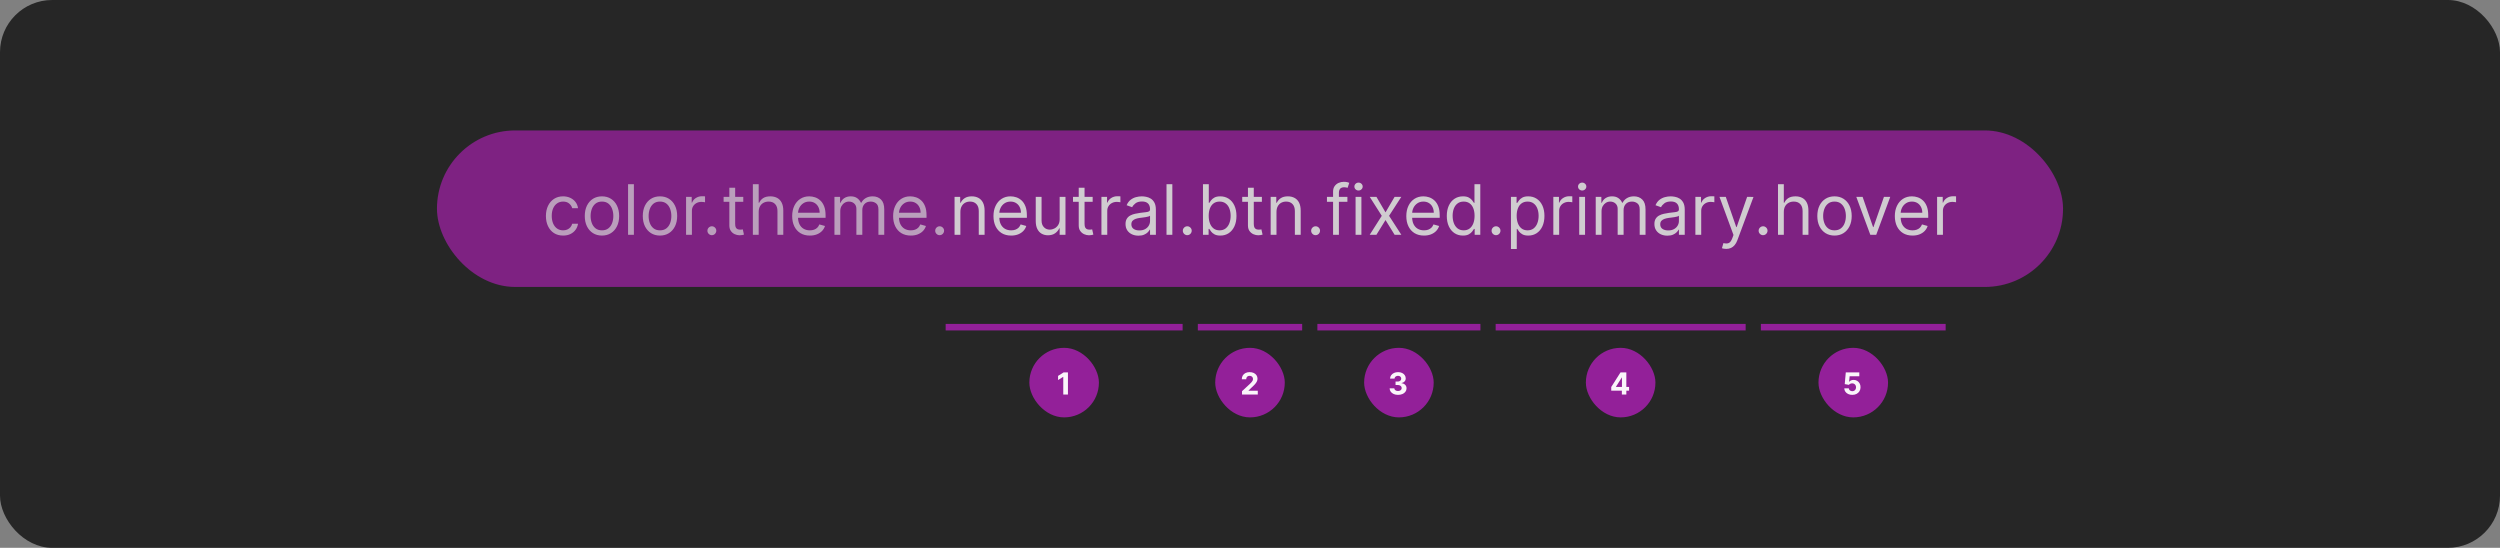 <svg width="1150" height="252" viewBox="0 0 1150 252" fill="none" xmlns="http://www.w3.org/2000/svg">
<rect x="0" y="0" width="1150" height="252" fill="#808080" stroke="none"/>
<rect width="1150" height="252" rx="24" fill="#262626"/>
<g opacity="0.8">
<rect x="201" y="60" width="748" height="72" rx="36" fill="#932099"/>
<path d="M259.03 108.364C257.393 108.364 255.984 107.977 254.803 107.205C253.621 106.432 252.712 105.367 252.075 104.011C251.439 102.655 251.121 101.106 251.121 99.364C251.121 97.591 251.446 96.026 252.098 94.671C252.757 93.307 253.674 92.242 254.848 91.477C256.03 90.704 257.409 90.318 258.984 90.318C260.212 90.318 261.318 90.546 262.303 91C263.287 91.454 264.094 92.091 264.723 92.909C265.352 93.727 265.742 94.682 265.893 95.773H263.212C263.007 94.977 262.553 94.273 261.848 93.659C261.151 93.038 260.212 92.727 259.03 92.727C257.984 92.727 257.068 93 256.28 93.546C255.5 94.083 254.89 94.845 254.45 95.829C254.018 96.807 253.803 97.954 253.803 99.273C253.803 100.621 254.015 101.795 254.439 102.795C254.871 103.795 255.477 104.572 256.257 105.125C257.045 105.678 257.969 105.955 259.03 105.955C259.727 105.955 260.359 105.833 260.928 105.591C261.496 105.348 261.977 105 262.371 104.545C262.765 104.091 263.045 103.545 263.212 102.909H265.893C265.742 103.939 265.367 104.867 264.768 105.693C264.178 106.511 263.393 107.163 262.416 107.648C261.446 108.125 260.318 108.364 259.03 108.364ZM276.905 108.364C275.329 108.364 273.946 107.989 272.757 107.239C271.575 106.489 270.651 105.439 269.984 104.091C269.325 102.742 268.996 101.167 268.996 99.364C268.996 97.546 269.325 95.958 269.984 94.602C270.651 93.246 271.575 92.193 272.757 91.443C273.946 90.693 275.329 90.318 276.905 90.318C278.481 90.318 279.859 90.693 281.041 91.443C282.231 92.193 283.155 93.246 283.814 94.602C284.481 95.958 284.814 97.546 284.814 99.364C284.814 101.167 284.481 102.742 283.814 104.091C283.155 105.439 282.231 106.489 281.041 107.239C279.859 107.989 278.481 108.364 276.905 108.364ZM276.905 105.955C278.102 105.955 279.087 105.648 279.859 105.034C280.632 104.42 281.204 103.614 281.575 102.614C281.946 101.614 282.132 100.53 282.132 99.364C282.132 98.197 281.946 97.11 281.575 96.102C281.204 95.095 280.632 94.28 279.859 93.659C279.087 93.038 278.102 92.727 276.905 92.727C275.708 92.727 274.723 93.038 273.95 93.659C273.178 94.28 272.606 95.095 272.234 96.102C271.863 97.11 271.678 98.197 271.678 99.364C271.678 100.53 271.863 101.614 272.234 102.614C272.606 103.614 273.178 104.42 273.95 105.034C274.723 105.648 275.708 105.955 276.905 105.955ZM291.589 84.727V108H288.908V84.727H291.589ZM303.592 108.364C302.017 108.364 300.634 107.989 299.445 107.239C298.263 106.489 297.339 105.439 296.672 104.091C296.013 102.742 295.683 101.167 295.683 99.364C295.683 97.546 296.013 95.958 296.672 94.602C297.339 93.246 298.263 92.193 299.445 91.443C300.634 90.693 302.017 90.318 303.592 90.318C305.168 90.318 306.547 90.693 307.729 91.443C308.918 92.193 309.842 93.246 310.501 94.602C311.168 95.958 311.501 97.546 311.501 99.364C311.501 101.167 311.168 102.742 310.501 104.091C309.842 105.439 308.918 106.489 307.729 107.239C306.547 107.989 305.168 108.364 303.592 108.364ZM303.592 105.955C304.789 105.955 305.774 105.648 306.547 105.034C307.32 104.42 307.892 103.614 308.263 102.614C308.634 101.614 308.82 100.53 308.82 99.364C308.82 98.197 308.634 97.11 308.263 96.102C307.892 95.095 307.32 94.28 306.547 93.659C305.774 93.038 304.789 92.727 303.592 92.727C302.395 92.727 301.411 93.038 300.638 93.659C299.865 94.28 299.293 95.095 298.922 96.102C298.551 97.11 298.365 98.197 298.365 99.364C298.365 100.53 298.551 101.614 298.922 102.614C299.293 103.614 299.865 104.42 300.638 105.034C301.411 105.648 302.395 105.955 303.592 105.955ZM315.595 108V90.546H318.186V93.182H318.368C318.686 92.318 319.262 91.617 320.095 91.079C320.929 90.542 321.868 90.273 322.913 90.273C323.11 90.273 323.357 90.276 323.652 90.284C323.947 90.292 324.171 90.303 324.322 90.318V93.046C324.232 93.023 324.023 92.989 323.697 92.943C323.379 92.89 323.042 92.864 322.686 92.864C321.838 92.864 321.08 93.042 320.413 93.398C319.754 93.746 319.232 94.231 318.845 94.852C318.466 95.466 318.277 96.167 318.277 96.954V108H315.595ZM327.456 108.182C326.895 108.182 326.414 107.981 326.013 107.58C325.611 107.178 325.411 106.697 325.411 106.136C325.411 105.576 325.611 105.095 326.013 104.693C326.414 104.292 326.895 104.091 327.456 104.091C328.017 104.091 328.498 104.292 328.899 104.693C329.301 105.095 329.501 105.576 329.501 106.136C329.501 106.508 329.407 106.848 329.217 107.159C329.036 107.47 328.789 107.72 328.479 107.909C328.176 108.091 327.835 108.182 327.456 108.182ZM341.905 90.546V92.818H332.859V90.546H341.905ZM335.496 86.364H338.178V103C338.178 103.758 338.287 104.326 338.507 104.705C338.734 105.076 339.022 105.326 339.371 105.455C339.727 105.576 340.102 105.636 340.496 105.636C340.791 105.636 341.034 105.621 341.223 105.591C341.412 105.553 341.564 105.523 341.678 105.5L342.223 107.909C342.041 107.977 341.787 108.045 341.462 108.114C341.136 108.189 340.723 108.227 340.223 108.227C339.465 108.227 338.723 108.064 337.996 107.739C337.276 107.413 336.678 106.917 336.2 106.25C335.731 105.583 335.496 104.742 335.496 103.727V86.364ZM348.996 97.5V108H346.314V84.727H348.996V93.273H349.223C349.632 92.371 350.246 91.655 351.064 91.125C351.89 90.587 352.988 90.318 354.359 90.318C355.549 90.318 356.59 90.557 357.484 91.034C358.378 91.504 359.071 92.227 359.564 93.204C360.064 94.174 360.314 95.409 360.314 96.909V108H357.632V97.091C357.632 95.704 357.272 94.633 356.553 93.875C355.84 93.11 354.852 92.727 353.587 92.727C352.708 92.727 351.92 92.913 351.223 93.284C350.534 93.655 349.988 94.197 349.587 94.909C349.193 95.621 348.996 96.485 348.996 97.5ZM372.538 108.364C370.857 108.364 369.406 107.992 368.186 107.25C366.974 106.5 366.038 105.455 365.379 104.114C364.728 102.765 364.402 101.197 364.402 99.409C364.402 97.621 364.728 96.046 365.379 94.682C366.038 93.311 366.955 92.242 368.129 91.477C369.311 90.704 370.69 90.318 372.266 90.318C373.175 90.318 374.072 90.47 374.959 90.773C375.845 91.076 376.652 91.568 377.379 92.25C378.107 92.924 378.686 93.818 379.118 94.932C379.55 96.046 379.766 97.417 379.766 99.046V100.182H366.311V97.864H377.038C377.038 96.879 376.841 96 376.447 95.227C376.061 94.454 375.508 93.845 374.788 93.398C374.076 92.951 373.235 92.727 372.266 92.727C371.197 92.727 370.273 92.992 369.493 93.523C368.72 94.046 368.125 94.727 367.709 95.568C367.292 96.409 367.084 97.311 367.084 98.273V99.818C367.084 101.136 367.311 102.254 367.766 103.17C368.228 104.08 368.868 104.773 369.686 105.25C370.504 105.72 371.455 105.955 372.538 105.955C373.243 105.955 373.879 105.856 374.447 105.659C375.023 105.455 375.519 105.152 375.936 104.75C376.353 104.341 376.675 103.833 376.902 103.227L379.493 103.955C379.22 104.833 378.762 105.606 378.118 106.273C377.474 106.932 376.679 107.447 375.732 107.818C374.785 108.182 373.72 108.364 372.538 108.364ZM383.845 108V90.546H386.436V93.273H386.663C387.027 92.341 387.614 91.617 388.425 91.102C389.235 90.579 390.209 90.318 391.345 90.318C392.497 90.318 393.455 90.579 394.22 91.102C394.993 91.617 395.595 92.341 396.027 93.273H396.209C396.656 92.371 397.326 91.655 398.22 91.125C399.114 90.587 400.186 90.318 401.436 90.318C402.997 90.318 404.273 90.807 405.266 91.784C406.258 92.754 406.754 94.265 406.754 96.318V108H404.072V96.318C404.072 95.03 403.72 94.11 403.016 93.557C402.311 93.004 401.482 92.727 400.527 92.727C399.3 92.727 398.349 93.099 397.675 93.841C397 94.576 396.663 95.508 396.663 96.636V108H393.936V96.046C393.936 95.053 393.614 94.254 392.97 93.648C392.326 93.034 391.497 92.727 390.482 92.727C389.785 92.727 389.133 92.913 388.527 93.284C387.929 93.655 387.444 94.171 387.072 94.829C386.709 95.481 386.527 96.235 386.527 97.091V108H383.845ZM418.976 108.364C417.294 108.364 415.843 107.992 414.624 107.25C413.411 106.5 412.476 105.455 411.817 104.114C411.165 102.765 410.839 101.197 410.839 99.409C410.839 97.621 411.165 96.046 411.817 94.682C412.476 93.311 413.393 92.242 414.567 91.477C415.749 90.704 417.127 90.318 418.703 90.318C419.612 90.318 420.51 90.47 421.396 90.773C422.283 91.076 423.089 91.568 423.817 92.25C424.544 92.924 425.124 93.818 425.555 94.932C425.987 96.046 426.203 97.417 426.203 99.046V100.182H412.749V97.864H423.476C423.476 96.879 423.279 96 422.885 95.227C422.499 94.454 421.946 93.845 421.226 93.398C420.514 92.951 419.673 92.727 418.703 92.727C417.635 92.727 416.711 92.992 415.93 93.523C415.158 94.046 414.563 94.727 414.146 95.568C413.73 96.409 413.521 97.311 413.521 98.273V99.818C413.521 101.136 413.749 102.254 414.203 103.17C414.665 104.08 415.305 104.773 416.124 105.25C416.942 105.72 417.893 105.955 418.976 105.955C419.68 105.955 420.317 105.856 420.885 105.659C421.461 105.455 421.957 105.152 422.374 104.75C422.79 104.341 423.112 103.833 423.339 103.227L425.93 103.955C425.658 104.833 425.199 105.606 424.555 106.273C423.911 106.932 423.116 107.447 422.169 107.818C421.222 108.182 420.158 108.364 418.976 108.364ZM432.237 108.182C431.677 108.182 431.196 107.981 430.794 107.58C430.393 107.178 430.192 106.697 430.192 106.136C430.192 105.576 430.393 105.095 430.794 104.693C431.196 104.292 431.677 104.091 432.237 104.091C432.798 104.091 433.279 104.292 433.68 104.693C434.082 105.095 434.283 105.576 434.283 106.136C434.283 106.508 434.188 106.848 433.999 107.159C433.817 107.47 433.571 107.72 433.26 107.909C432.957 108.091 432.616 108.182 432.237 108.182Z" fill="white" fill-opacity="0.7"/>
<path d="M441.777 97.5V108H439.095V90.546H441.686V93.273H441.913C442.322 92.386 442.944 91.674 443.777 91.136C444.61 90.591 445.686 90.318 447.004 90.318C448.186 90.318 449.22 90.561 450.107 91.046C450.993 91.523 451.682 92.25 452.175 93.227C452.667 94.197 452.913 95.424 452.913 96.909V108H450.232V97.091C450.232 95.72 449.875 94.651 449.163 93.886C448.451 93.114 447.474 92.727 446.232 92.727C445.375 92.727 444.61 92.913 443.936 93.284C443.269 93.655 442.743 94.197 442.357 94.909C441.97 95.621 441.777 96.485 441.777 97.5ZM465.132 108.364C463.45 108.364 462 107.992 460.78 107.25C459.568 106.5 458.632 105.455 457.973 104.114C457.321 102.765 456.996 101.197 456.996 99.409C456.996 97.621 457.321 96.046 457.973 94.682C458.632 93.311 459.549 92.242 460.723 91.477C461.905 90.704 463.284 90.318 464.859 90.318C465.768 90.318 466.666 90.47 467.553 90.773C468.439 91.076 469.246 91.568 469.973 92.25C470.7 92.924 471.28 93.818 471.712 94.932C472.143 96.046 472.359 97.417 472.359 99.046V100.182H458.905V97.864H469.632C469.632 96.879 469.435 96 469.041 95.227C468.655 94.454 468.102 93.845 467.382 93.398C466.67 92.951 465.829 92.727 464.859 92.727C463.791 92.727 462.867 92.992 462.087 93.523C461.314 94.046 460.719 94.727 460.303 95.568C459.886 96.409 459.678 97.311 459.678 98.273V99.818C459.678 101.136 459.905 102.254 460.359 103.17C460.821 104.08 461.462 104.773 462.28 105.25C463.098 105.72 464.049 105.955 465.132 105.955C465.837 105.955 466.473 105.856 467.041 105.659C467.617 105.455 468.113 105.152 468.53 104.75C468.946 104.341 469.268 103.833 469.496 103.227L472.087 103.955C471.814 104.833 471.356 105.606 470.712 106.273C470.068 106.932 469.272 107.447 468.325 107.818C467.378 108.182 466.314 108.364 465.132 108.364ZM487.439 100.864V90.546H490.121V108H487.439V105.045H487.257C486.848 105.932 486.212 106.686 485.348 107.307C484.484 107.92 483.393 108.227 482.075 108.227C480.984 108.227 480.015 107.989 479.166 107.511C478.318 107.027 477.651 106.299 477.166 105.33C476.681 104.352 476.439 103.121 476.439 101.636V90.546H479.121V101.455C479.121 102.727 479.477 103.742 480.189 104.5C480.909 105.258 481.825 105.636 482.939 105.636C483.606 105.636 484.284 105.466 484.973 105.125C485.67 104.784 486.253 104.261 486.723 103.557C487.2 102.852 487.439 101.955 487.439 100.864ZM502.624 90.546V92.818H493.578V90.546H502.624ZM496.214 86.364H498.896V103C498.896 103.758 499.006 104.326 499.226 104.705C499.453 105.076 499.741 105.326 500.089 105.455C500.446 105.576 500.821 105.636 501.214 105.636C501.51 105.636 501.752 105.621 501.942 105.591C502.131 105.553 502.283 105.523 502.396 105.5L502.942 107.909C502.76 107.977 502.506 108.045 502.18 108.114C501.855 108.189 501.442 108.227 500.942 108.227C500.184 108.227 499.442 108.064 498.714 107.739C497.995 107.413 497.396 106.917 496.919 106.25C496.449 105.583 496.214 104.742 496.214 103.727V86.364ZM506.658 108V90.546H509.249V93.182H509.43C509.749 92.318 510.324 91.617 511.158 91.079C511.991 90.542 512.93 90.273 513.976 90.273C514.173 90.273 514.419 90.276 514.714 90.284C515.01 90.292 515.233 90.303 515.385 90.318V93.046C515.294 93.023 515.086 92.989 514.76 92.943C514.442 92.89 514.105 92.864 513.749 92.864C512.9 92.864 512.143 93.042 511.476 93.398C510.817 93.746 510.294 94.231 509.908 94.852C509.529 95.466 509.339 96.167 509.339 96.954V108H506.658ZM523.7 108.409C522.594 108.409 521.59 108.201 520.689 107.784C519.787 107.36 519.071 106.75 518.541 105.955C518.011 105.152 517.746 104.182 517.746 103.045C517.746 102.045 517.943 101.235 518.337 100.614C518.731 99.985 519.257 99.492 519.916 99.136C520.575 98.78 521.303 98.515 522.098 98.341C522.901 98.159 523.708 98.015 524.518 97.909C525.579 97.773 526.439 97.671 527.098 97.602C527.765 97.526 528.25 97.401 528.553 97.227C528.863 97.053 529.018 96.75 529.018 96.318V96.227C529.018 95.106 528.712 94.235 528.098 93.614C527.492 92.992 526.571 92.682 525.337 92.682C524.056 92.682 523.053 92.962 522.325 93.523C521.598 94.083 521.087 94.682 520.791 95.318L518.246 94.409C518.7 93.349 519.306 92.523 520.064 91.932C520.829 91.333 521.662 90.917 522.564 90.682C523.473 90.439 524.367 90.318 525.246 90.318C525.806 90.318 526.45 90.386 527.178 90.523C527.912 90.651 528.621 90.921 529.303 91.329C529.992 91.739 530.564 92.356 531.018 93.182C531.473 94.008 531.7 95.114 531.7 96.5V108H529.018V105.636H528.882C528.7 106.015 528.397 106.42 527.973 106.852C527.549 107.284 526.984 107.652 526.28 107.955C525.575 108.258 524.715 108.409 523.7 108.409ZM524.109 106C525.17 106 526.064 105.792 526.791 105.375C527.526 104.958 528.079 104.42 528.45 103.761C528.829 103.102 529.018 102.409 529.018 101.682V99.227C528.905 99.364 528.655 99.489 528.268 99.602C527.89 99.708 527.45 99.803 526.95 99.886C526.458 99.962 525.977 100.03 525.507 100.091C525.045 100.144 524.67 100.189 524.382 100.227C523.685 100.318 523.034 100.466 522.428 100.67C521.829 100.867 521.344 101.167 520.973 101.568C520.609 101.962 520.428 102.5 520.428 103.182C520.428 104.114 520.772 104.818 521.462 105.295C522.159 105.765 523.041 106 524.109 106ZM539.277 84.727V108H536.595V84.727H539.277ZM546.143 108.182C545.583 108.182 545.102 107.981 544.7 107.58C544.299 107.178 544.098 106.697 544.098 106.136C544.098 105.576 544.299 105.095 544.7 104.693C545.102 104.292 545.583 104.091 546.143 104.091C546.704 104.091 547.185 104.292 547.587 104.693C547.988 105.095 548.189 105.576 548.189 106.136C548.189 106.508 548.094 106.848 547.905 107.159C547.723 107.47 547.477 107.72 547.166 107.909C546.863 108.091 546.522 108.182 546.143 108.182ZM553.365 108V84.727H556.047V93.318H556.274C556.471 93.015 556.744 92.629 557.092 92.159C557.448 91.682 557.956 91.258 558.615 90.886C559.282 90.508 560.183 90.318 561.32 90.318C562.789 90.318 564.085 90.686 565.206 91.421C566.327 92.155 567.202 93.197 567.831 94.546C568.46 95.894 568.774 97.485 568.774 99.318C568.774 101.167 568.46 102.769 567.831 104.125C567.202 105.473 566.331 106.519 565.217 107.261C564.104 107.996 562.82 108.364 561.365 108.364C560.244 108.364 559.346 108.178 558.672 107.807C557.998 107.428 557.479 107 557.115 106.523C556.751 106.038 556.471 105.636 556.274 105.318H555.956V108H553.365ZM556.001 99.273C556.001 100.591 556.195 101.754 556.581 102.761C556.967 103.761 557.532 104.545 558.274 105.114C559.017 105.674 559.926 105.955 561.001 105.955C562.123 105.955 563.058 105.659 563.808 105.068C564.566 104.47 565.134 103.667 565.513 102.659C565.899 101.644 566.092 100.515 566.092 99.273C566.092 98.046 565.903 96.939 565.524 95.954C565.153 94.962 564.589 94.178 563.831 93.602C563.081 93.019 562.138 92.727 561.001 92.727C559.911 92.727 558.994 93.004 558.251 93.557C557.509 94.102 556.948 94.867 556.57 95.852C556.191 96.829 556.001 97.97 556.001 99.273ZM580.467 90.546V92.818H571.422V90.546H580.467ZM574.058 86.364H576.74V103C576.74 103.758 576.85 104.326 577.07 104.705C577.297 105.076 577.585 105.326 577.933 105.455C578.289 105.576 578.664 105.636 579.058 105.636C579.354 105.636 579.596 105.621 579.786 105.591C579.975 105.553 580.126 105.523 580.24 105.5L580.786 107.909C580.604 107.977 580.35 108.045 580.024 108.114C579.698 108.189 579.286 108.227 578.786 108.227C578.028 108.227 577.286 108.064 576.558 107.739C575.839 107.413 575.24 106.917 574.763 106.25C574.293 105.583 574.058 104.742 574.058 103.727V86.364ZM587.183 97.5V108H584.501V90.546H587.092V93.273H587.32C587.729 92.386 588.35 91.674 589.183 91.136C590.017 90.591 591.092 90.318 592.411 90.318C593.592 90.318 594.626 90.561 595.513 91.046C596.399 91.523 597.089 92.25 597.581 93.227C598.073 94.197 598.32 95.424 598.32 96.909V108H595.638V97.091C595.638 95.72 595.282 94.651 594.57 93.886C593.857 93.114 592.88 92.727 591.638 92.727C590.782 92.727 590.017 92.913 589.342 93.284C588.676 93.655 588.149 94.197 587.763 94.909C587.376 95.621 587.183 96.485 587.183 97.5ZM605.175 108.182C604.614 108.182 604.133 107.981 603.732 107.58C603.33 107.178 603.129 106.697 603.129 106.136C603.129 105.576 603.33 105.095 603.732 104.693C604.133 104.292 604.614 104.091 605.175 104.091C605.735 104.091 606.216 104.292 606.618 104.693C607.019 105.095 607.22 105.576 607.22 106.136C607.22 106.508 607.125 106.848 606.936 107.159C606.754 107.47 606.508 107.72 606.197 107.909C605.894 108.091 605.554 108.182 605.175 108.182ZM619.805 90.546V92.818H610.396V90.546H619.805ZM613.214 108V88.136C613.214 87.136 613.449 86.303 613.919 85.636C614.389 84.97 614.999 84.47 615.749 84.136C616.499 83.803 617.29 83.636 618.124 83.636C618.783 83.636 619.321 83.689 619.737 83.796C620.154 83.901 620.464 84 620.669 84.091L619.896 86.409C619.76 86.364 619.571 86.307 619.328 86.239C619.093 86.171 618.783 86.136 618.396 86.136C617.51 86.136 616.87 86.36 616.476 86.807C616.089 87.254 615.896 87.909 615.896 88.773V108H613.214ZM623.564 108V90.546H626.246V108H623.564ZM624.928 87.636C624.405 87.636 623.954 87.458 623.575 87.102C623.204 86.746 623.018 86.318 623.018 85.818C623.018 85.318 623.204 84.89 623.575 84.534C623.954 84.178 624.405 84 624.928 84C625.45 84 625.897 84.178 626.268 84.534C626.647 84.89 626.837 85.318 626.837 85.818C626.837 86.318 626.647 86.746 626.268 87.102C625.897 87.458 625.45 87.636 624.928 87.636ZM633.158 90.546L637.339 97.682L641.521 90.546H644.612L638.976 99.273L644.612 108H641.521L637.339 101.227L633.158 108H630.067L635.612 99.273L630.067 90.546H633.158ZM655.038 108.364C653.357 108.364 651.906 107.992 650.686 107.25C649.474 106.5 648.538 105.455 647.879 104.114C647.228 102.765 646.902 101.197 646.902 99.409C646.902 97.621 647.228 96.046 647.879 94.682C648.538 93.311 649.455 92.242 650.629 91.477C651.811 90.704 653.19 90.318 654.766 90.318C655.675 90.318 656.572 90.47 657.459 90.773C658.345 91.076 659.152 91.568 659.879 92.25C660.607 92.924 661.186 93.818 661.618 94.932C662.05 96.046 662.266 97.417 662.266 99.046V100.182H648.811V97.864H659.538C659.538 96.879 659.341 96 658.947 95.227C658.561 94.454 658.008 93.845 657.288 93.398C656.576 92.951 655.735 92.727 654.766 92.727C653.697 92.727 652.773 92.992 651.993 93.523C651.22 94.046 650.625 94.727 650.209 95.568C649.792 96.409 649.584 97.311 649.584 98.273V99.818C649.584 101.136 649.811 102.254 650.266 103.17C650.728 104.08 651.368 104.773 652.186 105.25C653.004 105.72 653.955 105.955 655.038 105.955C655.743 105.955 656.379 105.856 656.947 105.659C657.523 105.455 658.019 105.152 658.436 104.75C658.853 104.341 659.175 103.833 659.402 103.227L661.993 103.955C661.72 104.833 661.262 105.606 660.618 106.273C659.974 106.932 659.179 107.447 658.232 107.818C657.285 108.182 656.22 108.364 655.038 108.364ZM672.936 108.364C671.482 108.364 670.197 107.996 669.084 107.261C667.97 106.519 667.099 105.473 666.47 104.125C665.841 102.769 665.527 101.167 665.527 99.318C665.527 97.485 665.841 95.894 666.47 94.546C667.099 93.197 667.974 92.155 669.095 91.421C670.216 90.686 671.512 90.318 672.982 90.318C674.118 90.318 675.016 90.508 675.675 90.886C676.341 91.258 676.849 91.682 677.197 92.159C677.554 92.629 677.83 93.015 678.027 93.318H678.254V84.727H680.936V108H678.345V105.318H678.027C677.83 105.636 677.55 106.038 677.186 106.523C676.822 107 676.304 107.428 675.629 107.807C674.955 108.178 674.057 108.364 672.936 108.364ZM673.3 105.955C674.375 105.955 675.285 105.674 676.027 105.114C676.769 104.545 677.334 103.761 677.72 102.761C678.107 101.754 678.3 100.591 678.3 99.273C678.3 97.97 678.11 96.829 677.732 95.852C677.353 94.867 676.792 94.102 676.05 93.557C675.307 93.004 674.391 92.727 673.3 92.727C672.163 92.727 671.216 93.019 670.459 93.602C669.709 94.178 669.144 94.962 668.766 95.954C668.394 96.939 668.209 98.046 668.209 99.273C668.209 100.515 668.398 101.644 668.777 102.659C669.163 103.667 669.732 104.47 670.482 105.068C671.239 105.659 672.179 105.955 673.3 105.955ZM688.175 108.182C687.614 108.182 687.133 107.981 686.732 107.58C686.33 107.178 686.129 106.697 686.129 106.136C686.129 105.576 686.33 105.095 686.732 104.693C687.133 104.292 687.614 104.091 688.175 104.091C688.735 104.091 689.216 104.292 689.618 104.693C690.019 105.095 690.22 105.576 690.22 106.136C690.22 106.508 690.125 106.848 689.936 107.159C689.754 107.47 689.508 107.72 689.197 107.909C688.894 108.091 688.554 108.182 688.175 108.182ZM695.033 114.545V90.546H697.624V93.318H697.942C698.139 93.015 698.411 92.629 698.76 92.159C699.116 91.682 699.624 91.258 700.283 90.886C700.949 90.508 701.851 90.318 702.987 90.318C704.457 90.318 705.752 90.686 706.874 91.421C707.995 92.155 708.87 93.197 709.499 94.546C710.127 95.894 710.442 97.485 710.442 99.318C710.442 101.167 710.127 102.769 709.499 104.125C708.87 105.473 707.999 106.519 706.885 107.261C705.771 107.996 704.487 108.364 703.033 108.364C701.911 108.364 701.014 108.178 700.339 107.807C699.665 107.428 699.146 107 698.783 106.523C698.419 106.038 698.139 105.636 697.942 105.318H697.714V114.545H695.033ZM697.669 99.273C697.669 100.591 697.862 101.754 698.249 102.761C698.635 103.761 699.199 104.545 699.942 105.114C700.684 105.674 701.593 105.955 702.669 105.955C703.79 105.955 704.726 105.659 705.476 105.068C706.233 104.47 706.802 103.667 707.18 102.659C707.567 101.644 707.76 100.515 707.76 99.273C707.76 98.046 707.571 96.939 707.192 95.954C706.821 94.962 706.256 94.178 705.499 93.602C704.749 93.019 703.805 92.727 702.669 92.727C701.578 92.727 700.661 93.004 699.919 93.557C699.177 94.102 698.616 94.867 698.237 95.852C697.858 96.829 697.669 97.97 697.669 99.273ZM714.533 108V90.546H717.124V93.182H717.305C717.624 92.318 718.199 91.617 719.033 91.079C719.866 90.542 720.805 90.273 721.851 90.273C722.048 90.273 722.294 90.276 722.589 90.284C722.885 90.292 723.108 90.303 723.26 90.318V93.046C723.169 93.023 722.961 92.989 722.635 92.943C722.317 92.89 721.98 92.864 721.624 92.864C720.775 92.864 720.018 93.042 719.351 93.398C718.692 93.746 718.169 94.231 717.783 94.852C717.404 95.466 717.214 96.167 717.214 96.954V108H714.533ZM726.439 108V90.546H729.121V108H726.439ZM727.803 87.636C727.28 87.636 726.829 87.458 726.45 87.102C726.079 86.746 725.893 86.318 725.893 85.818C725.893 85.318 726.079 84.89 726.45 84.534C726.829 84.178 727.28 84 727.803 84C728.325 84 728.772 84.178 729.143 84.534C729.522 84.89 729.712 85.318 729.712 85.818C729.712 86.318 729.522 86.746 729.143 87.102C728.772 87.458 728.325 87.636 727.803 87.636ZM734.033 108V90.546H736.624V93.273H736.851C737.214 92.341 737.802 91.617 738.612 91.102C739.423 90.579 740.396 90.318 741.533 90.318C742.684 90.318 743.643 90.579 744.408 91.102C745.18 91.617 745.783 92.341 746.214 93.273H746.396C746.843 92.371 747.514 91.655 748.408 91.125C749.302 90.587 750.374 90.318 751.624 90.318C753.184 90.318 754.461 90.807 755.453 91.784C756.446 92.754 756.942 94.265 756.942 96.318V108H754.26V96.318C754.26 95.03 753.908 94.11 753.203 93.557C752.499 93.004 751.669 92.727 750.714 92.727C749.487 92.727 748.536 93.099 747.862 93.841C747.188 94.576 746.851 95.508 746.851 96.636V108H744.124V96.046C744.124 95.053 743.802 94.254 743.158 93.648C742.514 93.034 741.684 92.727 740.669 92.727C739.972 92.727 739.321 92.913 738.714 93.284C738.116 93.655 737.631 94.171 737.26 94.829C736.896 95.481 736.714 96.235 736.714 97.091V108H734.033ZM766.982 108.409C765.875 108.409 764.872 108.201 763.97 107.784C763.069 107.36 762.353 106.75 761.822 105.955C761.292 105.152 761.027 104.182 761.027 103.045C761.027 102.045 761.224 101.235 761.618 100.614C762.012 99.985 762.538 99.492 763.197 99.136C763.857 98.78 764.584 98.515 765.379 98.341C766.182 98.159 766.989 98.015 767.8 97.909C768.86 97.773 769.72 97.671 770.379 97.602C771.046 97.526 771.531 97.401 771.834 97.227C772.144 97.053 772.3 96.75 772.3 96.318V96.227C772.3 95.106 771.993 94.235 771.379 93.614C770.773 92.992 769.853 92.682 768.618 92.682C767.338 92.682 766.334 92.962 765.607 93.523C764.879 94.083 764.368 94.682 764.072 95.318L761.527 94.409C761.982 93.349 762.588 92.523 763.345 91.932C764.11 91.333 764.944 90.917 765.845 90.682C766.754 90.439 767.648 90.318 768.527 90.318C769.088 90.318 769.732 90.386 770.459 90.523C771.194 90.651 771.902 90.921 772.584 91.329C773.273 91.739 773.845 92.356 774.3 93.182C774.754 94.008 774.982 95.114 774.982 96.5V108H772.3V105.636H772.163C771.982 106.015 771.679 106.42 771.254 106.852C770.83 107.284 770.266 107.652 769.561 107.955C768.857 108.258 767.997 108.409 766.982 108.409ZM767.391 106C768.451 106 769.345 105.792 770.072 105.375C770.807 104.958 771.36 104.42 771.732 103.761C772.11 103.102 772.3 102.409 772.3 101.682V99.227C772.186 99.364 771.936 99.489 771.55 99.602C771.171 99.708 770.732 99.803 770.232 99.886C769.739 99.962 769.258 100.03 768.788 100.091C768.326 100.144 767.951 100.189 767.663 100.227C766.966 100.318 766.315 100.466 765.709 100.67C765.11 100.867 764.625 101.167 764.254 101.568C763.891 101.962 763.709 102.5 763.709 103.182C763.709 104.114 764.054 104.818 764.743 105.295C765.44 105.765 766.322 106 767.391 106ZM779.876 108V90.546H782.467V93.182H782.649C782.967 92.318 783.543 91.617 784.376 91.079C785.21 90.542 786.149 90.273 787.195 90.273C787.392 90.273 787.638 90.276 787.933 90.284C788.229 90.292 788.452 90.303 788.604 90.318V93.046C788.513 93.023 788.304 92.989 787.979 92.943C787.661 92.89 787.323 92.864 786.967 92.864C786.119 92.864 785.361 93.042 784.695 93.398C784.036 93.746 783.513 94.231 783.126 94.852C782.748 95.466 782.558 96.167 782.558 96.954V108H779.876ZM794.041 114.5C793.587 114.5 793.181 114.462 792.825 114.386C792.469 114.318 792.223 114.25 792.087 114.182L792.768 111.818C793.746 112.068 794.56 112.061 795.212 111.795C795.863 111.538 796.428 110.758 796.905 109.455L797.405 108.091L790.95 90.546H793.859L798.678 104.455H798.859L803.678 90.546L806.609 90.591L799.178 110.545C798.844 111.432 798.431 112.167 797.939 112.75C797.446 113.341 796.875 113.78 796.223 114.068C795.579 114.356 794.852 114.5 794.041 114.5ZM811.018 108.182C810.458 108.182 809.977 107.981 809.575 107.58C809.174 107.178 808.973 106.697 808.973 106.136C808.973 105.576 809.174 105.095 809.575 104.693C809.977 104.292 810.458 104.091 811.018 104.091C811.579 104.091 812.06 104.292 812.462 104.693C812.863 105.095 813.064 105.576 813.064 106.136C813.064 106.508 812.969 106.848 812.78 107.159C812.598 107.47 812.352 107.72 812.041 107.909C811.738 108.091 811.397 108.182 811.018 108.182ZM820.558 97.5V108H817.876V84.727H820.558V93.273H820.786C821.195 92.371 821.808 91.655 822.626 91.125C823.452 90.587 824.551 90.318 825.922 90.318C827.111 90.318 828.153 90.557 829.047 91.034C829.941 91.504 830.634 92.227 831.126 93.204C831.626 94.174 831.876 95.409 831.876 96.909V108H829.195V97.091C829.195 95.704 828.835 94.633 828.115 93.875C827.403 93.11 826.414 92.727 825.149 92.727C824.27 92.727 823.482 92.913 822.786 93.284C822.096 93.655 821.551 94.197 821.149 94.909C820.755 95.621 820.558 96.485 820.558 97.5ZM843.874 108.364C842.298 108.364 840.915 107.989 839.726 107.239C838.544 106.489 837.62 105.439 836.953 104.091C836.294 102.742 835.964 101.167 835.964 99.364C835.964 97.546 836.294 95.958 836.953 94.602C837.62 93.246 838.544 92.193 839.726 91.443C840.915 90.693 842.298 90.318 843.874 90.318C845.449 90.318 846.828 90.693 848.01 91.443C849.199 92.193 850.124 93.246 850.783 94.602C851.449 95.958 851.783 97.546 851.783 99.364C851.783 101.167 851.449 102.742 850.783 104.091C850.124 105.439 849.199 106.489 848.01 107.239C846.828 107.989 845.449 108.364 843.874 108.364ZM843.874 105.955C845.071 105.955 846.055 105.648 846.828 105.034C847.601 104.42 848.173 103.614 848.544 102.614C848.915 101.614 849.101 100.53 849.101 99.364C849.101 98.197 848.915 97.11 848.544 96.102C848.173 95.095 847.601 94.28 846.828 93.659C846.055 93.038 845.071 92.727 843.874 92.727C842.677 92.727 841.692 93.038 840.919 93.659C840.146 94.28 839.574 95.095 839.203 96.102C838.832 97.11 838.646 98.197 838.646 99.364C838.646 100.53 838.832 101.614 839.203 102.614C839.574 103.614 840.146 104.42 840.919 105.034C841.692 105.648 842.677 105.955 843.874 105.955ZM869.524 90.546L863.07 108H860.342L853.888 90.546H856.797L861.615 104.455H861.797L866.615 90.546H869.524ZM879.757 108.364C878.075 108.364 876.625 107.992 875.405 107.25C874.193 106.5 873.257 105.455 872.598 104.114C871.946 102.765 871.621 101.197 871.621 99.409C871.621 97.621 871.946 96.046 872.598 94.682C873.257 93.311 874.174 92.242 875.348 91.477C876.53 90.704 877.909 90.318 879.484 90.318C880.393 90.318 881.291 90.47 882.178 90.773C883.064 91.076 883.871 91.568 884.598 92.25C885.325 92.924 885.905 93.818 886.337 94.932C886.768 96.046 886.984 97.417 886.984 99.046V100.182H873.53V97.864H884.257C884.257 96.879 884.06 96 883.666 95.227C883.28 94.454 882.727 93.845 882.007 93.398C881.295 92.951 880.454 92.727 879.484 92.727C878.416 92.727 877.492 92.992 876.712 93.523C875.939 94.046 875.344 94.727 874.928 95.568C874.511 96.409 874.303 97.311 874.303 98.273V99.818C874.303 101.136 874.53 102.254 874.984 103.17C875.446 104.08 876.087 104.773 876.905 105.25C877.723 105.72 878.674 105.955 879.757 105.955C880.462 105.955 881.098 105.856 881.666 105.659C882.242 105.455 882.738 105.152 883.155 104.75C883.571 104.341 883.893 103.833 884.121 103.227L886.712 103.955C886.439 104.833 885.981 105.606 885.337 106.273C884.693 106.932 883.897 107.447 882.95 107.818C882.003 108.182 880.939 108.364 879.757 108.364ZM891.064 108V90.546H893.655V93.182H893.837C894.155 92.318 894.731 91.617 895.564 91.079C896.397 90.542 897.337 90.273 898.382 90.273C898.579 90.273 898.825 90.276 899.121 90.284C899.416 90.292 899.64 90.303 899.791 90.318V93.046C899.7 93.023 899.492 92.989 899.166 92.943C898.848 92.89 898.511 92.864 898.155 92.864C897.306 92.864 896.549 93.042 895.882 93.398C895.223 93.746 894.7 94.231 894.314 94.852C893.935 95.466 893.746 96.167 893.746 96.954V108H891.064Z" fill="white" fill-opacity="0.95"/>
</g>
<line x1="435" y1="150.5" x2="544" y2="150.5" stroke="#932099" stroke-width="3"/>
<rect x="473.5" y="160" width="32" height="32" rx="16" fill="#932099"/>
<path d="M491.255 171.318V181.5H489.102V173.362H489.043L486.711 174.823V172.914L489.232 171.318H491.255Z" fill="white" fill-opacity="0.95"/>
<line x1="551" y1="150.5" x2="599" y2="150.5" stroke="#932099" stroke-width="3"/>
<rect x="559" y="160" width="32" height="32" rx="16" fill="#932099"/>
<path d="M571.325 181.5V179.949L574.95 176.593C575.258 176.295 575.516 176.026 575.725 175.788C575.937 175.549 576.098 175.315 576.207 175.087C576.317 174.855 576.371 174.604 576.371 174.336C576.371 174.038 576.304 173.781 576.168 173.565C576.032 173.347 575.846 173.179 575.611 173.063C575.375 172.944 575.109 172.884 574.81 172.884C574.499 172.884 574.227 172.947 573.995 173.073C573.763 173.199 573.584 173.38 573.458 173.615C573.332 173.85 573.269 174.13 573.269 174.455H571.226C571.226 173.789 571.377 173.211 571.678 172.72C571.98 172.23 572.402 171.85 572.946 171.582C573.49 171.313 574.116 171.179 574.825 171.179C575.554 171.179 576.189 171.308 576.729 171.567C577.273 171.822 577.696 172.177 577.997 172.631C578.299 173.085 578.45 173.605 578.45 174.192C578.45 174.576 578.373 174.956 578.221 175.33C578.072 175.705 577.805 176.121 577.42 176.578C577.036 177.032 576.494 177.577 575.795 178.214L574.308 179.67V179.74H578.584V181.5H571.325Z" fill="white" fill-opacity="0.95"/>
<line x1="606" y1="150.5" x2="681" y2="150.5" stroke="#932099" stroke-width="3"/>
<rect x="627.5" y="160" width="32" height="32" rx="16" fill="#932099"/>
<path d="M643.089 181.639C642.346 181.639 641.685 181.512 641.105 181.256C640.528 180.998 640.073 180.643 639.738 180.192C639.406 179.738 639.236 179.215 639.226 178.621H641.393C641.407 178.87 641.488 179.089 641.637 179.278C641.79 179.463 641.992 179.607 642.244 179.71C642.496 179.813 642.779 179.864 643.094 179.864C643.422 179.864 643.712 179.806 643.964 179.69C644.216 179.574 644.413 179.414 644.555 179.208C644.698 179.003 644.769 178.766 644.769 178.497C644.769 178.225 644.693 177.985 644.54 177.776C644.391 177.564 644.176 177.398 643.894 177.279C643.616 177.16 643.284 177.1 642.9 177.1H641.95V175.519H642.9C643.225 175.519 643.511 175.463 643.76 175.35C644.012 175.237 644.207 175.082 644.347 174.883C644.486 174.681 644.555 174.445 644.555 174.177C644.555 173.922 644.494 173.698 644.371 173.506C644.252 173.31 644.083 173.158 643.864 173.048C643.649 172.939 643.397 172.884 643.109 172.884C642.817 172.884 642.55 172.937 642.308 173.043C642.066 173.146 641.872 173.294 641.727 173.486C641.581 173.678 641.503 173.903 641.493 174.162H639.43C639.44 173.575 639.607 173.058 639.932 172.611C640.257 172.163 640.694 171.814 641.244 171.562C641.798 171.307 642.423 171.179 643.119 171.179C643.821 171.179 644.436 171.307 644.963 171.562C645.49 171.817 645.899 172.162 646.191 172.596C646.486 173.027 646.632 173.511 646.629 174.048C646.632 174.618 646.455 175.093 646.097 175.474C645.742 175.856 645.28 176.098 644.71 176.2V176.28C645.459 176.376 646.029 176.636 646.42 177.06C646.814 177.481 647.01 178.008 647.006 178.641C647.01 179.221 646.842 179.737 646.504 180.188C646.17 180.638 645.707 180.993 645.117 181.251C644.527 181.51 643.851 181.639 643.089 181.639Z" fill="white" fill-opacity="0.95"/>
<line x1="688" y1="150.5" x2="803" y2="150.5" stroke="#932099" stroke-width="3"/>
<rect x="729.5" y="160" width="32" height="32" rx="16" fill="#932099"/>
<path d="M741.171 179.71V178.015L745.422 171.318H746.884V173.665H746.018L743.339 177.906V177.985H749.379V179.71H741.171ZM746.058 181.5V179.193L746.098 178.442V171.318H748.116V181.5H746.058Z" fill="white" fill-opacity="0.95"/>
<line x1="810" y1="150.5" x2="895" y2="150.5" stroke="#932099" stroke-width="3"/>
<rect x="836.5" y="160" width="32" height="32" rx="16" fill="#932099"/>
<path d="M852.044 181.639C851.341 181.639 850.715 181.51 850.165 181.251C849.618 180.993 849.184 180.637 848.862 180.183C848.541 179.728 848.373 179.208 848.36 178.621H850.448C850.471 179.016 850.637 179.336 850.945 179.581C851.254 179.826 851.62 179.949 852.044 179.949C852.382 179.949 852.68 179.874 852.939 179.725C853.201 179.573 853.405 179.362 853.55 179.094C853.7 178.822 853.774 178.51 853.774 178.159C853.774 177.801 853.698 177.486 853.545 177.214C853.396 176.943 853.189 176.731 852.924 176.578C852.659 176.426 852.356 176.348 852.014 176.344C851.716 176.344 851.426 176.406 851.144 176.528C850.866 176.651 850.649 176.818 850.493 177.031L848.579 176.688L849.061 171.318H855.286V173.078H850.836L850.572 175.629H850.632C850.811 175.377 851.081 175.168 851.442 175.002C851.804 174.836 852.208 174.754 852.656 174.754C853.269 174.754 853.816 174.898 854.296 175.186C854.777 175.474 855.156 175.871 855.435 176.374C855.713 176.875 855.851 177.451 855.847 178.104C855.851 178.79 855.692 179.4 855.37 179.934C855.052 180.464 854.606 180.882 854.033 181.187C853.463 181.488 852.8 181.639 852.044 181.639Z" fill="white" fill-opacity="0.95"/>
</svg>
